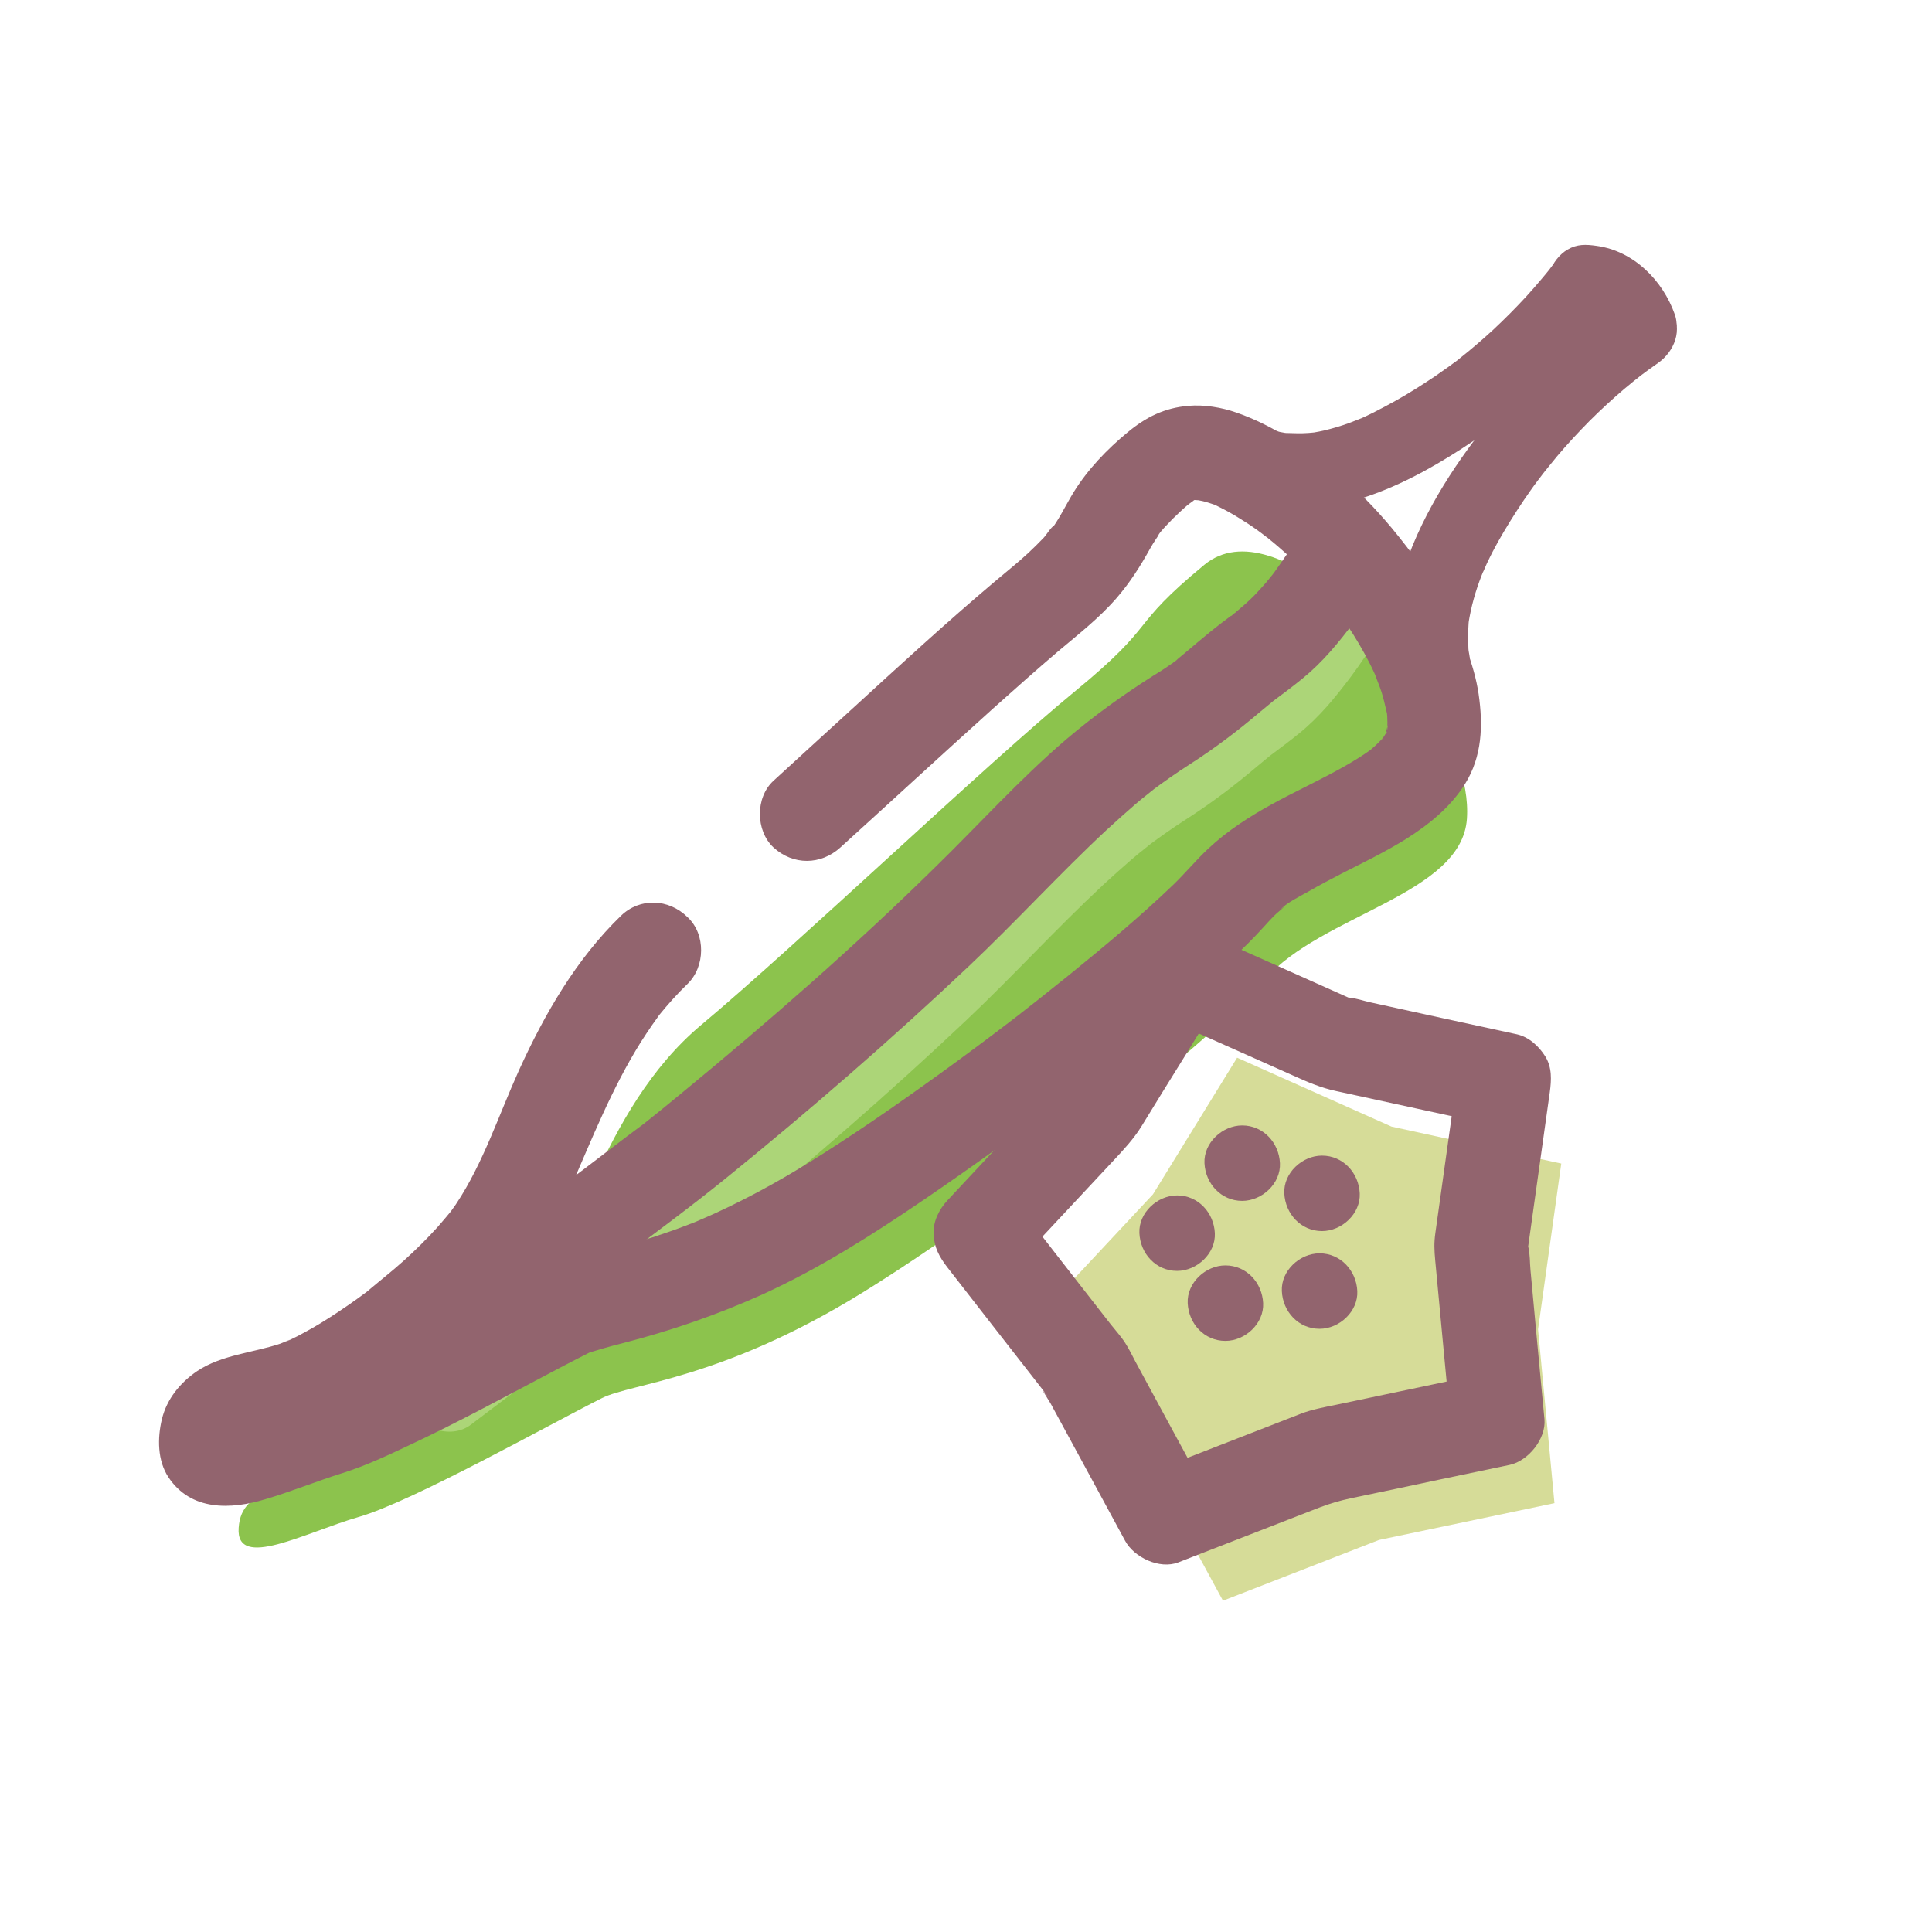 <svg width="92" height="92" viewBox="0 0 92 92" fill="none" xmlns="http://www.w3.org/2000/svg">
<path d="M57.356 26.89C53.637 29.954 55.254 29.586 51.157 32.946C47.06 36.306 37.959 44.985 33.395 48.803C28.552 52.855 27.25 59.971 24.994 62.998C22.739 66.026 18.436 69.144 16.091 70.123C13.746 71.102 11.5 70.716 11.365 72.755C11.222 74.795 14.537 72.971 17.088 72.234C19.64 71.498 26.163 67.832 28.669 66.574C30.089 65.865 34.365 65.685 41.014 61.588C47.662 57.491 57.518 49.755 60.231 46.638C62.944 43.529 69.602 42.613 69.853 38.992C70.105 35.371 66.332 30.565 63.969 28.579C61.597 26.612 59.072 25.48 57.356 26.89Z" fill="#8CC34D"/>
<path d="M58.91 50.366L54.904 56.871L49.423 62.738L54.364 69.09L58.237 76.223L65.667 73.331L74.022 71.579L73.241 63.304L74.346 55.407L66.26 53.646L58.91 50.366Z" fill="#D6DC98"/>
<path d="M61.794 27.968C61.354 28.669 60.887 29.352 60.402 30.026C60.258 30.223 60.582 29.792 60.564 29.81C60.51 29.864 60.465 29.936 60.42 29.99C60.33 30.107 60.231 30.215 60.141 30.331C59.962 30.538 59.773 30.744 59.584 30.942C59.27 31.266 58.928 31.553 58.578 31.841C58.551 31.868 58.497 31.922 58.461 31.93C58.398 31.957 58.938 31.571 58.767 31.697C58.686 31.76 58.605 31.823 58.524 31.877C58.353 32.011 58.174 32.137 58.003 32.272C57.221 32.865 56.494 33.521 55.73 34.141C55.443 34.374 55.883 33.997 55.982 33.952C55.928 33.979 55.874 34.033 55.82 34.078L55.47 34.32C55.245 34.473 55.011 34.626 54.769 34.77C53.322 35.686 51.939 36.683 50.627 37.797C48.408 39.711 46.449 41.885 44.365 43.934C40.511 47.698 36.441 51.247 32.281 54.679C31.715 55.146 31.14 55.613 30.565 56.072C30.475 56.143 30.376 56.215 30.286 56.287C29.918 56.575 30.79 55.919 30.502 56.125C30.448 56.161 30.394 56.206 30.34 56.242C29.514 56.853 28.705 57.482 27.887 58.102C25.363 60.016 22.847 61.92 20.323 63.834C20.269 63.879 20.215 63.915 20.161 63.96C19.676 64.328 19.299 64.688 19.128 65.298C18.984 65.838 19.047 66.556 19.352 67.032C19.945 67.958 21.428 68.596 22.425 67.841C24.671 66.134 26.926 64.436 29.172 62.729C30.951 61.381 32.757 60.06 34.491 58.65C38.435 55.452 42.281 52.109 45.973 48.623C48.21 46.512 50.277 44.239 52.523 42.146C52.972 41.732 53.43 41.319 53.888 40.924C54.086 40.753 54.284 40.591 54.49 40.43C54.58 40.358 54.679 40.277 54.769 40.205C54.805 40.178 54.841 40.151 54.868 40.124C55.155 39.891 54.382 40.484 54.679 40.268C55.263 39.837 55.856 39.414 56.476 39.019C57.68 38.246 58.776 37.42 59.863 36.495C60.034 36.351 60.204 36.216 60.375 36.072C60.716 35.794 59.899 36.432 60.24 36.171C60.33 36.099 60.429 36.027 60.519 35.956C60.977 35.614 61.435 35.273 61.875 34.913C62.828 34.141 63.591 33.206 64.319 32.236C64.804 31.589 65.245 30.915 65.676 30.232C66.296 29.235 65.918 27.717 64.867 27.16C63.762 26.585 62.459 26.908 61.794 27.968Z" fill="#ACD578"/>
<path d="M59.153 57.185C60.096 57.185 60.995 56.359 60.95 55.389C60.905 54.418 60.159 53.592 59.153 53.592C58.21 53.592 57.311 54.418 57.356 55.389C57.401 56.359 58.147 57.185 59.153 57.185ZM56.053 60.519C56.997 60.519 57.895 59.692 57.85 58.722C57.805 57.752 57.06 56.925 56.053 56.925C55.11 56.925 54.212 57.752 54.257 58.722C54.301 59.701 55.047 60.519 56.053 60.519ZM58.353 63.852C59.297 63.852 60.195 63.025 60.15 62.055C60.105 61.085 59.36 60.258 58.353 60.258C57.41 60.258 56.512 61.085 56.557 62.055C56.602 63.034 57.347 63.852 58.353 63.852ZM62.837 63.277C63.78 63.277 64.678 62.45 64.634 61.48C64.589 60.51 63.843 59.683 62.837 59.683C61.893 59.683 60.995 60.51 61.04 61.48C61.085 62.459 61.831 63.277 62.837 63.277ZM62.953 58.623C63.897 58.623 64.795 57.797 64.75 56.826C64.705 55.856 63.96 55.029 62.953 55.029C62.01 55.029 61.112 55.856 61.157 56.826C61.202 57.797 61.947 58.623 62.953 58.623ZM73.941 12.623C74.193 12.291 73.807 12.794 73.762 12.857C73.636 13.009 73.51 13.171 73.375 13.324C73.151 13.593 72.917 13.854 72.684 14.114C72.171 14.671 71.641 15.202 71.093 15.714C70.572 16.19 70.042 16.648 69.494 17.079C69.332 17.205 69.332 17.205 69.503 17.079C69.422 17.142 69.341 17.205 69.26 17.259C69.099 17.376 68.937 17.502 68.775 17.609C68.488 17.816 68.2 18.014 67.904 18.202C67.275 18.616 66.628 19.002 65.963 19.352C65.64 19.523 65.316 19.694 64.984 19.846C64.885 19.891 64.795 19.936 64.697 19.972C64.885 19.891 64.885 19.891 64.688 19.972C64.544 20.026 64.391 20.089 64.247 20.143C63.852 20.287 63.457 20.404 63.043 20.502C62.891 20.538 62.738 20.565 62.585 20.592C62.379 20.628 62.379 20.628 62.603 20.592C62.504 20.601 62.397 20.61 62.298 20.619C61.938 20.646 61.588 20.628 61.237 20.619C61.031 20.601 61.04 20.601 61.264 20.628L60.968 20.574C60.77 20.529 60.573 20.475 60.375 20.413C59.477 20.125 58.371 20.745 58.165 21.67C57.94 22.65 58.461 23.575 59.423 23.881C62.962 25.003 66.664 23.27 69.593 21.374C72.495 19.505 74.975 17.151 77.059 14.42C77.634 13.674 77.203 12.38 76.412 11.958C75.451 11.473 74.552 11.823 73.941 12.623Z" fill="#92646E"/>
<path d="M77.158 14.204C74.948 15.75 72.944 17.564 71.237 19.649C69.44 21.85 67.805 24.276 66.889 26.989C66.323 28.66 66.179 30.412 66.502 32.146C66.673 33.072 67.85 33.682 68.713 33.404C69.71 33.081 70.15 32.191 69.97 31.194C69.952 31.095 69.934 30.987 69.916 30.888C69.943 31.113 69.952 31.113 69.925 30.906C69.925 30.7 69.907 30.493 69.907 30.286C69.907 30.08 69.925 29.873 69.934 29.666C69.961 29.46 69.952 29.46 69.925 29.684C69.943 29.585 69.961 29.478 69.979 29.379C70.123 28.606 70.357 27.86 70.662 27.133C70.509 27.51 70.77 26.908 70.797 26.845C70.887 26.657 70.977 26.468 71.075 26.279C71.246 25.956 71.417 25.641 71.606 25.327C72.01 24.644 72.441 23.979 72.899 23.332C72.998 23.189 73.106 23.045 73.214 22.901C73.259 22.847 73.645 22.335 73.393 22.659C73.645 22.344 73.897 22.03 74.157 21.715C74.642 21.14 75.154 20.592 75.684 20.053C76.215 19.523 76.763 19.02 77.329 18.535L77.787 18.157C77.85 18.113 78.344 17.717 78.002 17.978C78.317 17.744 78.631 17.511 78.955 17.286C79.727 16.747 80.159 15.687 79.602 14.824C79.125 14.088 77.984 13.629 77.158 14.204Z" fill="#92646E"/>
<path d="M75.064 15.175C75.19 15.193 75.316 15.21 75.442 15.246C75.496 15.264 75.855 15.354 75.594 15.282C75.343 15.21 75.666 15.327 75.729 15.354C75.819 15.408 76.188 15.552 75.792 15.363C75.882 15.408 75.963 15.516 76.035 15.579C76.295 15.839 76.026 15.633 76.053 15.561C76.053 15.57 76.25 15.866 76.259 15.884C76.448 16.19 76.152 15.561 76.286 15.929C76.601 16.81 77.526 17.502 78.496 17.187C79.368 16.909 80.087 15.929 79.754 14.977C79.179 13.351 77.796 11.949 76.026 11.707C75.523 11.635 75.1 11.617 74.642 11.886C74.274 12.102 73.915 12.533 73.816 12.964C73.618 13.8 74.067 15.031 75.064 15.175ZM29.568 43.61C27.429 45.685 25.929 48.291 24.707 50.977C23.755 53.08 23.018 55.371 21.733 57.311C21.679 57.392 21.625 57.473 21.562 57.554C21.527 57.608 21.491 57.653 21.455 57.707C21.293 57.94 21.751 57.338 21.572 57.563C21.329 57.859 21.086 58.147 20.835 58.434C20.332 58.991 19.793 59.522 19.236 60.025C18.669 60.537 18.068 61.004 17.484 61.498C17.475 61.507 17.861 61.211 17.663 61.363C17.591 61.417 17.52 61.471 17.439 61.534C17.295 61.642 17.142 61.75 16.998 61.857C16.711 62.064 16.423 62.262 16.127 62.459C15.597 62.81 15.058 63.151 14.501 63.448C14.276 63.573 14.052 63.69 13.818 63.798C13.71 63.852 13.593 63.897 13.486 63.951C14.168 63.618 13.521 63.924 13.342 63.987C12.048 64.418 10.548 64.517 9.389 65.29C8.58 65.838 7.942 66.619 7.709 67.581C7.493 68.479 7.493 69.548 8.023 70.348C9.092 71.956 10.988 71.893 12.641 71.39C13.881 71.022 15.094 70.527 16.325 70.141C17.403 69.8 18.445 69.314 19.469 68.829C21.733 67.769 23.934 66.574 26.145 65.406C26.594 65.164 27.052 64.93 27.501 64.697C27.681 64.607 27.852 64.517 28.031 64.427C28.112 64.391 28.193 64.346 28.265 64.31C28.579 64.139 27.744 64.508 27.923 64.454C28.498 64.274 29.073 64.103 29.657 63.96C31.957 63.367 34.177 62.603 36.342 61.624C39.037 60.393 41.535 58.803 43.978 57.141C48.578 54.005 53.062 50.618 57.248 46.943C57.985 46.297 58.713 45.632 59.414 44.94C59.674 44.679 59.935 44.41 60.186 44.131C60.348 43.952 60.501 43.781 60.672 43.61C60.752 43.529 60.842 43.448 60.932 43.377C60.986 43.332 61.04 43.287 61.085 43.242C61.363 42.999 60.968 43.305 60.914 43.368C61.264 42.981 61.902 42.685 62.343 42.433C62.855 42.137 63.385 41.858 63.906 41.589C64.93 41.068 65.972 40.565 66.952 39.953C68.048 39.262 69.072 38.435 69.764 37.33C70.581 36.018 70.626 34.536 70.411 33.053C70.195 31.607 69.593 30.206 68.901 28.93C68.165 27.573 67.248 26.324 66.269 25.138C65.487 24.204 64.643 23.323 63.69 22.56C62.226 21.365 60.69 20.278 58.884 19.649C58.165 19.397 57.347 19.262 56.593 19.325C55.452 19.424 54.58 19.855 53.7 20.583C52.711 21.401 51.813 22.335 51.13 23.431C50.941 23.737 50.771 24.06 50.591 24.375C50.501 24.536 50.402 24.707 50.303 24.86C50.259 24.932 50.205 25.012 50.151 25.084C50.124 25.129 50.088 25.174 50.052 25.219C49.854 25.507 50.178 25.03 50.223 25.003C50.034 25.111 49.845 25.453 49.693 25.614C49.459 25.857 49.216 26.1 48.974 26.324C48.462 26.8 47.914 27.232 47.384 27.681C45.066 29.64 42.837 31.688 40.6 33.736C39.343 34.877 38.094 36.027 36.836 37.177C35.965 37.968 35.973 39.558 36.836 40.358C37.77 41.211 39.082 41.202 40.016 40.358C42.451 38.148 44.868 35.919 47.312 33.718C48.318 32.82 49.324 31.922 50.357 31.041C51.328 30.223 52.334 29.442 53.169 28.48C53.807 27.744 54.302 26.962 54.769 26.118C54.948 25.794 55.164 25.507 55.362 25.192C54.966 25.821 55.146 25.462 55.29 25.3C55.362 25.21 55.443 25.129 55.523 25.04C55.73 24.815 55.955 24.59 56.179 24.384C56.296 24.276 56.413 24.168 56.539 24.06C56.664 23.952 56.925 23.809 57.006 23.665C56.979 23.719 56.539 23.952 56.826 23.827C56.871 23.809 56.934 23.782 56.97 23.746C57.177 23.593 56.476 23.898 56.727 23.854C56.808 23.835 56.898 23.809 56.988 23.782C57.338 23.683 56.413 23.791 56.88 23.809C56.97 23.809 57.536 23.863 57.096 23.809C56.682 23.755 57.168 23.835 57.275 23.863C57.464 23.907 57.644 23.97 57.832 24.033C58.3 24.204 57.509 23.863 57.859 24.042C58.03 24.132 58.201 24.213 58.371 24.303C58.722 24.491 59.072 24.707 59.405 24.923C59.71 25.12 60.007 25.336 60.294 25.561C60.618 25.794 60.267 25.525 60.213 25.498C60.294 25.543 60.384 25.632 60.465 25.695C60.609 25.812 60.752 25.929 60.896 26.055C61.777 26.809 62.567 27.672 63.295 28.57C63.349 28.642 63.681 29.055 63.439 28.75C63.196 28.445 63.52 28.867 63.573 28.939C63.78 29.217 63.987 29.514 64.175 29.801C64.553 30.367 64.903 30.96 65.209 31.562C65.281 31.697 65.343 31.832 65.406 31.966C65.442 32.047 65.478 32.119 65.514 32.2C65.676 32.532 65.451 32.047 65.442 32.011C65.541 32.326 65.685 32.631 65.784 32.946C65.873 33.233 65.945 33.521 66.008 33.808C66.035 33.934 66.08 34.078 66.08 34.203C66.08 34.203 66.026 33.584 66.044 33.943C66.053 34.033 66.062 34.123 66.062 34.221C66.071 34.347 66.071 34.473 66.062 34.599C66.062 34.671 66.053 34.743 66.053 34.815C66.053 35.012 65.918 35.039 66.107 34.473C66.062 34.617 66.062 35.003 65.936 35.102C66.017 35.048 66.224 34.509 66.008 34.895C65.963 34.976 65.909 35.057 65.856 35.138C65.865 35.129 65.766 35.273 65.757 35.273C65.73 35.264 66.161 34.797 65.954 35.021C65.873 35.102 65.802 35.192 65.721 35.282C65.568 35.443 65.397 35.596 65.227 35.74C64.903 36.018 65.64 35.443 65.343 35.65C65.227 35.731 65.11 35.821 64.984 35.902C64.544 36.198 64.077 36.468 63.609 36.719C62.621 37.258 61.597 37.734 60.609 38.273C59.513 38.875 58.443 39.558 57.527 40.421C56.952 40.96 56.449 41.571 55.883 42.119C54.302 43.637 52.612 45.048 50.906 46.431C50.393 46.844 49.872 47.258 49.351 47.671C49.091 47.878 48.83 48.075 48.569 48.282C48.174 48.587 48.857 48.057 48.552 48.3C48.408 48.408 48.273 48.516 48.129 48.623C47.024 49.468 45.901 50.303 44.769 51.121C42.676 52.63 40.556 54.104 38.354 55.461C36.989 56.305 35.578 57.069 34.123 57.743C33.961 57.815 33.79 57.895 33.62 57.967C33.521 58.012 33.053 58.21 33.404 58.066C33.781 57.904 33.215 58.138 33.143 58.174C32.991 58.237 32.838 58.291 32.685 58.353C32.146 58.56 31.598 58.749 31.05 58.928C29.64 59.378 28.157 59.62 26.773 60.141C25.92 60.465 25.111 60.923 24.312 61.345C23.279 61.893 22.254 62.441 21.221 62.98C20.116 63.556 19.011 64.121 17.897 64.669C17.412 64.903 16.918 65.137 16.423 65.361C16.307 65.415 16.181 65.469 16.064 65.523L15.929 65.577C15.687 65.685 16.45 65.361 16.208 65.46C15.992 65.541 15.786 65.631 15.57 65.712C14.51 66.107 13.423 66.439 12.354 66.817C11.796 67.014 11.23 67.185 10.655 67.32C10.197 67.428 11.23 67.302 10.808 67.302C10.754 67.302 10.575 67.275 10.53 67.302C10.521 67.311 11.168 67.41 10.925 67.347C10.736 67.302 10.718 67.158 11.284 67.509C11.204 67.455 11.105 67.383 11.419 67.616C11.509 67.679 11.958 68.299 11.841 68.066C11.823 68.03 12.057 68.695 11.994 68.416C11.985 68.38 12.066 69.108 12.048 68.784C12.048 68.74 12.057 68.695 12.048 68.65C12.012 68.416 11.922 69.171 12.003 68.928C12.021 68.883 12.03 68.82 12.039 68.775C12.075 68.47 11.967 69.027 11.913 69.036C11.913 69.036 11.985 68.901 12.003 68.874C12.147 68.578 11.671 69.26 11.841 69.09C12.12 68.793 11.401 69.359 11.689 69.189C11.716 69.18 12.012 69.009 12.012 69.009C12.021 69.054 11.374 69.243 11.895 69.072C12.048 69.018 12.21 68.973 12.363 68.937C13.719 68.578 15.031 68.254 16.298 67.625C17.394 67.077 18.436 66.394 19.424 65.667C20.727 64.715 21.985 63.699 23.135 62.567C24.123 61.597 25.075 60.528 25.803 59.342C26.342 58.461 26.765 57.509 27.169 56.566C28.193 54.212 29.145 51.813 30.511 49.63C30.691 49.351 30.87 49.073 31.059 48.803L31.328 48.426L31.49 48.21C31.472 48.246 31.149 48.641 31.382 48.345C31.805 47.824 32.254 47.321 32.739 46.853C33.584 46.036 33.62 44.491 32.739 43.673C31.832 42.784 30.466 42.739 29.568 43.61Z" fill="#92646E"/>
<path d="M54.248 45.236C53.053 47.168 51.867 49.109 50.672 51.04C50.564 51.211 50.465 51.382 50.357 51.552C50.285 51.678 50.07 51.957 50.42 51.516C50.771 51.067 50.537 51.346 50.438 51.453L50.061 51.858C49.127 52.864 48.183 53.87 47.249 54.877C46.539 55.64 45.82 56.404 45.111 57.168C44.724 57.581 44.428 58.174 44.455 58.758C44.482 59.396 44.724 59.845 45.111 60.348C46.557 62.208 48.004 64.068 49.45 65.918C49.648 66.17 49.845 66.43 50.043 66.682C49.333 65.775 49.854 66.529 50.025 66.826C50.681 68.039 51.346 69.252 52.002 70.465C52.523 71.435 53.053 72.396 53.574 73.366C54.005 74.166 55.218 74.741 56.107 74.4C58.344 73.528 60.573 72.666 62.81 71.794C63.349 71.588 63.816 71.453 64.373 71.336C65.793 71.04 67.212 70.743 68.632 70.438C69.719 70.213 70.806 69.979 71.893 69.755C72.773 69.566 73.627 68.515 73.546 67.59C73.322 65.227 73.097 62.855 72.881 60.492C72.845 60.132 72.863 59.719 72.773 59.369C72.702 59.09 72.648 60.195 72.702 59.836C72.719 59.692 72.746 59.539 72.764 59.396L73.331 55.353C73.483 54.239 73.645 53.134 73.798 52.02C73.879 51.427 73.914 50.825 73.573 50.286C73.268 49.809 72.8 49.378 72.234 49.252C69.916 48.749 67.589 48.246 65.272 47.734C64.93 47.662 64.544 47.518 64.193 47.5C63.942 47.482 64.948 47.842 64.598 47.68C64.463 47.617 64.319 47.554 64.184 47.491C62.927 46.925 61.66 46.368 60.402 45.802C59.378 45.344 58.362 44.895 57.338 44.437C56.772 44.185 56.233 44.041 55.604 44.212C55.065 44.347 54.499 44.751 54.248 45.236C53.727 46.216 53.906 47.797 55.056 48.309C57.23 49.279 59.414 50.25 61.588 51.22C62.262 51.525 62.909 51.804 63.636 51.957C65.011 52.253 66.394 52.559 67.769 52.855C68.856 53.089 69.943 53.331 71.031 53.565C70.509 52.639 69.988 51.723 69.458 50.798C69.126 53.152 68.802 55.505 68.47 57.859C68.434 58.138 68.389 58.416 68.353 58.695C68.281 59.198 68.299 59.531 68.344 60.025C68.479 61.426 68.605 62.828 68.739 64.229C68.847 65.343 68.946 66.457 69.054 67.572C69.602 66.853 70.15 66.125 70.707 65.406C68.344 65.9 65.972 66.403 63.609 66.898C63.043 67.014 62.486 67.113 61.947 67.32C60.681 67.814 59.414 68.308 58.138 68.802C57.069 69.216 55.991 69.638 54.922 70.051C55.766 70.393 56.611 70.743 57.455 71.084C56.323 69 55.191 66.925 54.068 64.84C53.915 64.553 53.772 64.247 53.592 63.969C53.394 63.654 53.116 63.349 52.882 63.052C52.038 61.965 51.193 60.887 50.348 59.8C49.666 58.919 48.974 58.03 48.291 57.15V60.33C49.863 58.65 51.427 56.97 52.999 55.29C53.493 54.76 53.969 54.257 54.355 53.637C55.038 52.523 55.721 51.409 56.413 50.303C56.988 49.369 57.563 48.444 58.129 47.509C58.749 46.503 58.38 44.994 57.32 44.437C56.224 43.853 54.904 44.167 54.248 45.236ZM61.947 25.372C61.507 26.073 61.04 26.756 60.555 27.429C60.411 27.627 60.734 27.196 60.716 27.214C60.663 27.268 60.618 27.34 60.573 27.393C60.483 27.51 60.384 27.618 60.294 27.735C60.114 27.941 59.926 28.148 59.737 28.346C59.423 28.669 59.081 28.957 58.731 29.244C58.704 29.271 58.65 29.325 58.614 29.334C58.551 29.361 59.09 28.975 58.919 29.1C58.839 29.163 58.758 29.226 58.677 29.28C58.506 29.415 58.327 29.541 58.156 29.675C57.374 30.268 56.647 30.924 55.883 31.544C55.595 31.778 56.035 31.4 56.134 31.355C56.081 31.382 56.027 31.436 55.973 31.481L55.622 31.724C55.398 31.877 55.164 32.029 54.922 32.173C53.475 33.09 52.091 34.087 50.78 35.201C48.552 37.105 46.602 39.28 44.509 41.319C40.663 45.102 36.593 48.65 32.434 52.073C31.868 52.541 31.293 53.008 30.718 53.466C30.628 53.538 30.529 53.61 30.439 53.682C30.071 53.969 30.942 53.313 30.655 53.52C30.601 53.556 30.547 53.601 30.493 53.637C29.666 54.248 28.858 54.877 28.04 55.496C25.516 57.41 23 59.315 20.475 61.228C20.422 61.273 20.368 61.309 20.314 61.354C19.828 61.723 19.451 62.082 19.28 62.693C19.137 63.232 19.2 63.951 19.505 64.427C20.098 65.352 21.581 65.99 22.578 65.236C24.824 63.529 27.079 61.831 29.325 60.123C31.104 58.776 32.91 57.455 34.644 56.044C38.588 52.846 42.433 49.504 46.126 46.018C48.363 43.907 50.429 41.634 52.675 39.54C53.125 39.127 53.583 38.714 54.041 38.318C54.239 38.148 54.436 37.986 54.643 37.824C54.733 37.752 54.832 37.672 54.922 37.6C54.957 37.573 54.993 37.546 55.02 37.519C55.308 37.285 54.535 37.878 54.832 37.663C55.416 37.231 56.009 36.809 56.629 36.414C57.832 35.641 58.928 34.815 60.016 33.889C60.186 33.745 60.357 33.611 60.528 33.467C60.869 33.188 60.052 33.826 60.393 33.566C60.483 33.494 60.582 33.422 60.672 33.35C61.13 33.009 61.588 32.667 62.028 32.308C62.98 31.535 63.744 30.601 64.472 29.631C64.957 28.984 65.397 28.31 65.829 27.627C66.448 26.63 66.071 25.111 65.02 24.554C63.924 23.988 62.612 24.312 61.947 25.372Z" fill="#92646E"/>
</svg>
